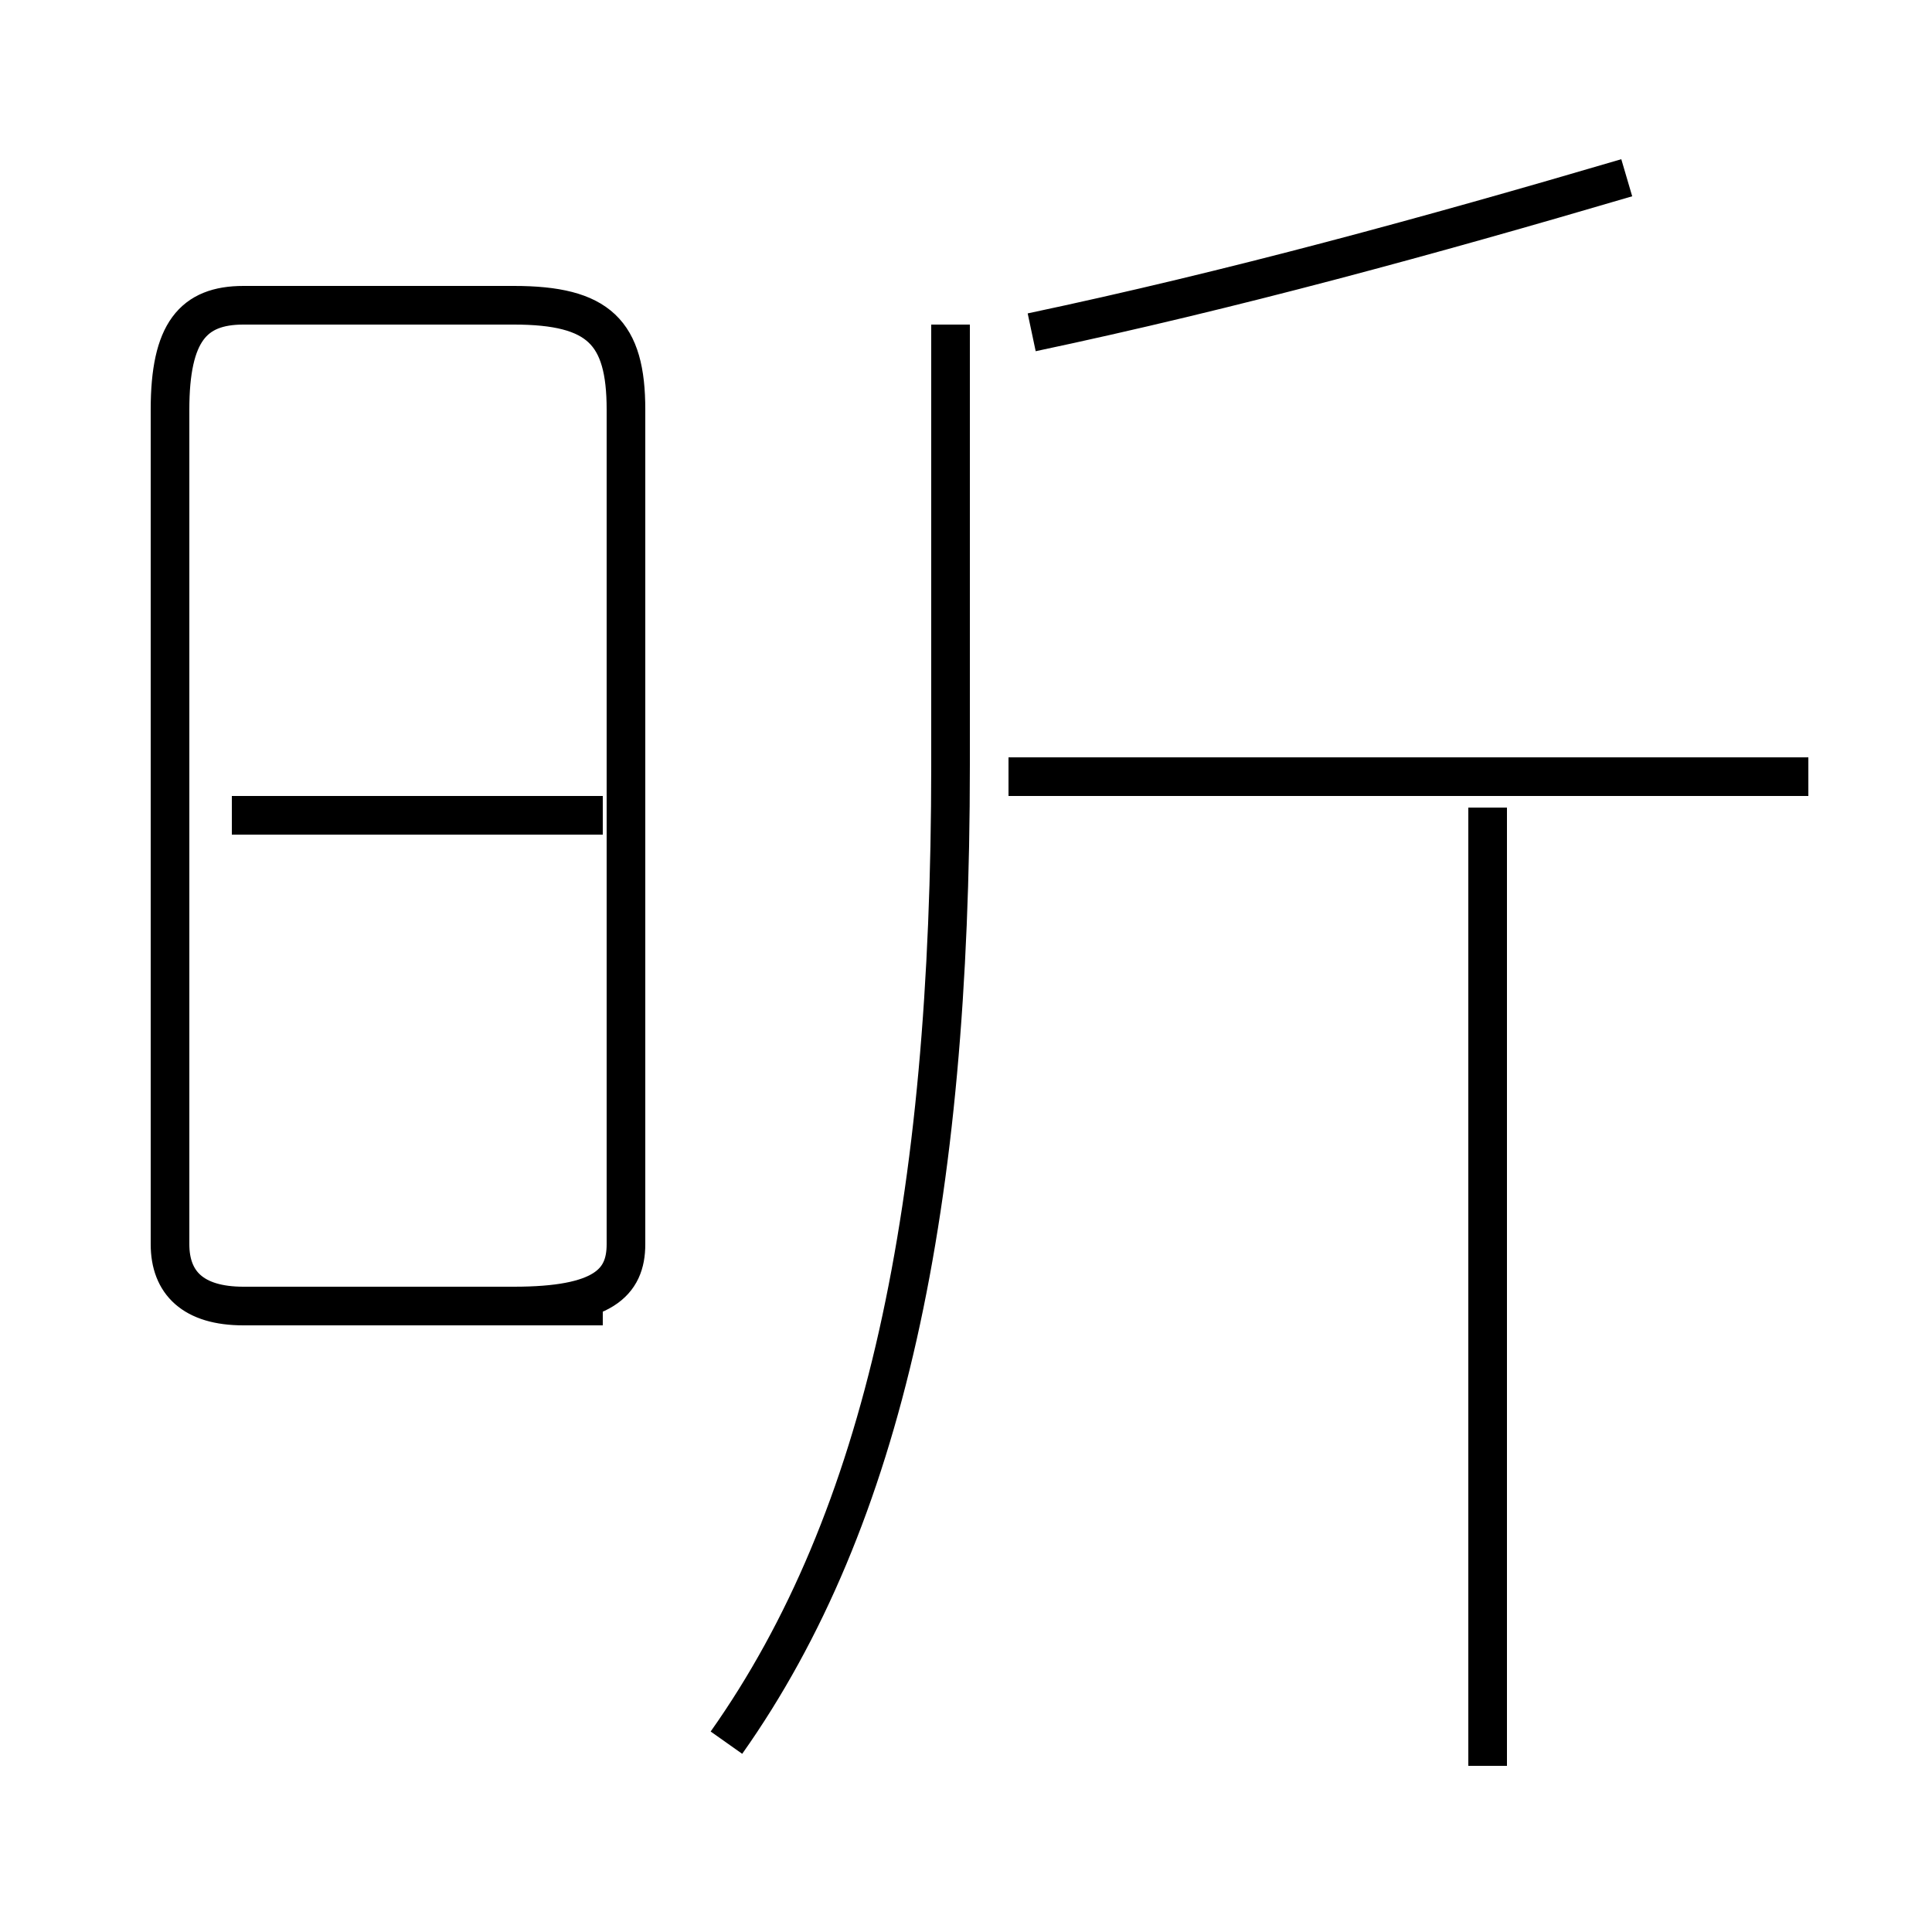 <?xml version='1.0' encoding='utf8'?>
<svg viewBox="0.0 -44.0 50.0 50.0" version="1.1" xmlns="http://www.w3.org/2000/svg">
<rect x="0.0" y="-44.0" width="50.0" height="50.0" fill="#808080" stroke="none"/>
<rect x="-1000" y="-1000" width="2000" height="2000" stroke="white" fill="white"/>
<g style="fill:none; stroke:#000000;  stroke-width:1">
<path d="M 15.6 22.9 L 6.0 22.9 M 15.6 10.2 L 6.3 10.2 C 5.0 10.2 4.4 10.8 4.4 11.8 L 4.4 33.4 C 4.4 35.4 5.0 36.1 6.3 36.1 L 13.3 36.1 C 15.5 36.1 16.2 35.4 16.2 33.4 L 16.2 11.8 C 16.2 10.8 15.6 10.2 13.3 10.2 Z M 18.8 -1.1 C 22.9 4.7 24.6 12.8 24.6 24.2 L 24.6 35.6 M 26.7 35.4 C 31.9 36.5 37.0 37.9 42.1 39.4 M 38.5 -1.7 L 38.5 23.1 M 46.8 23.9 L 26.1 23.9 " transform="scale(1, -1)" />
</g>
</svg>